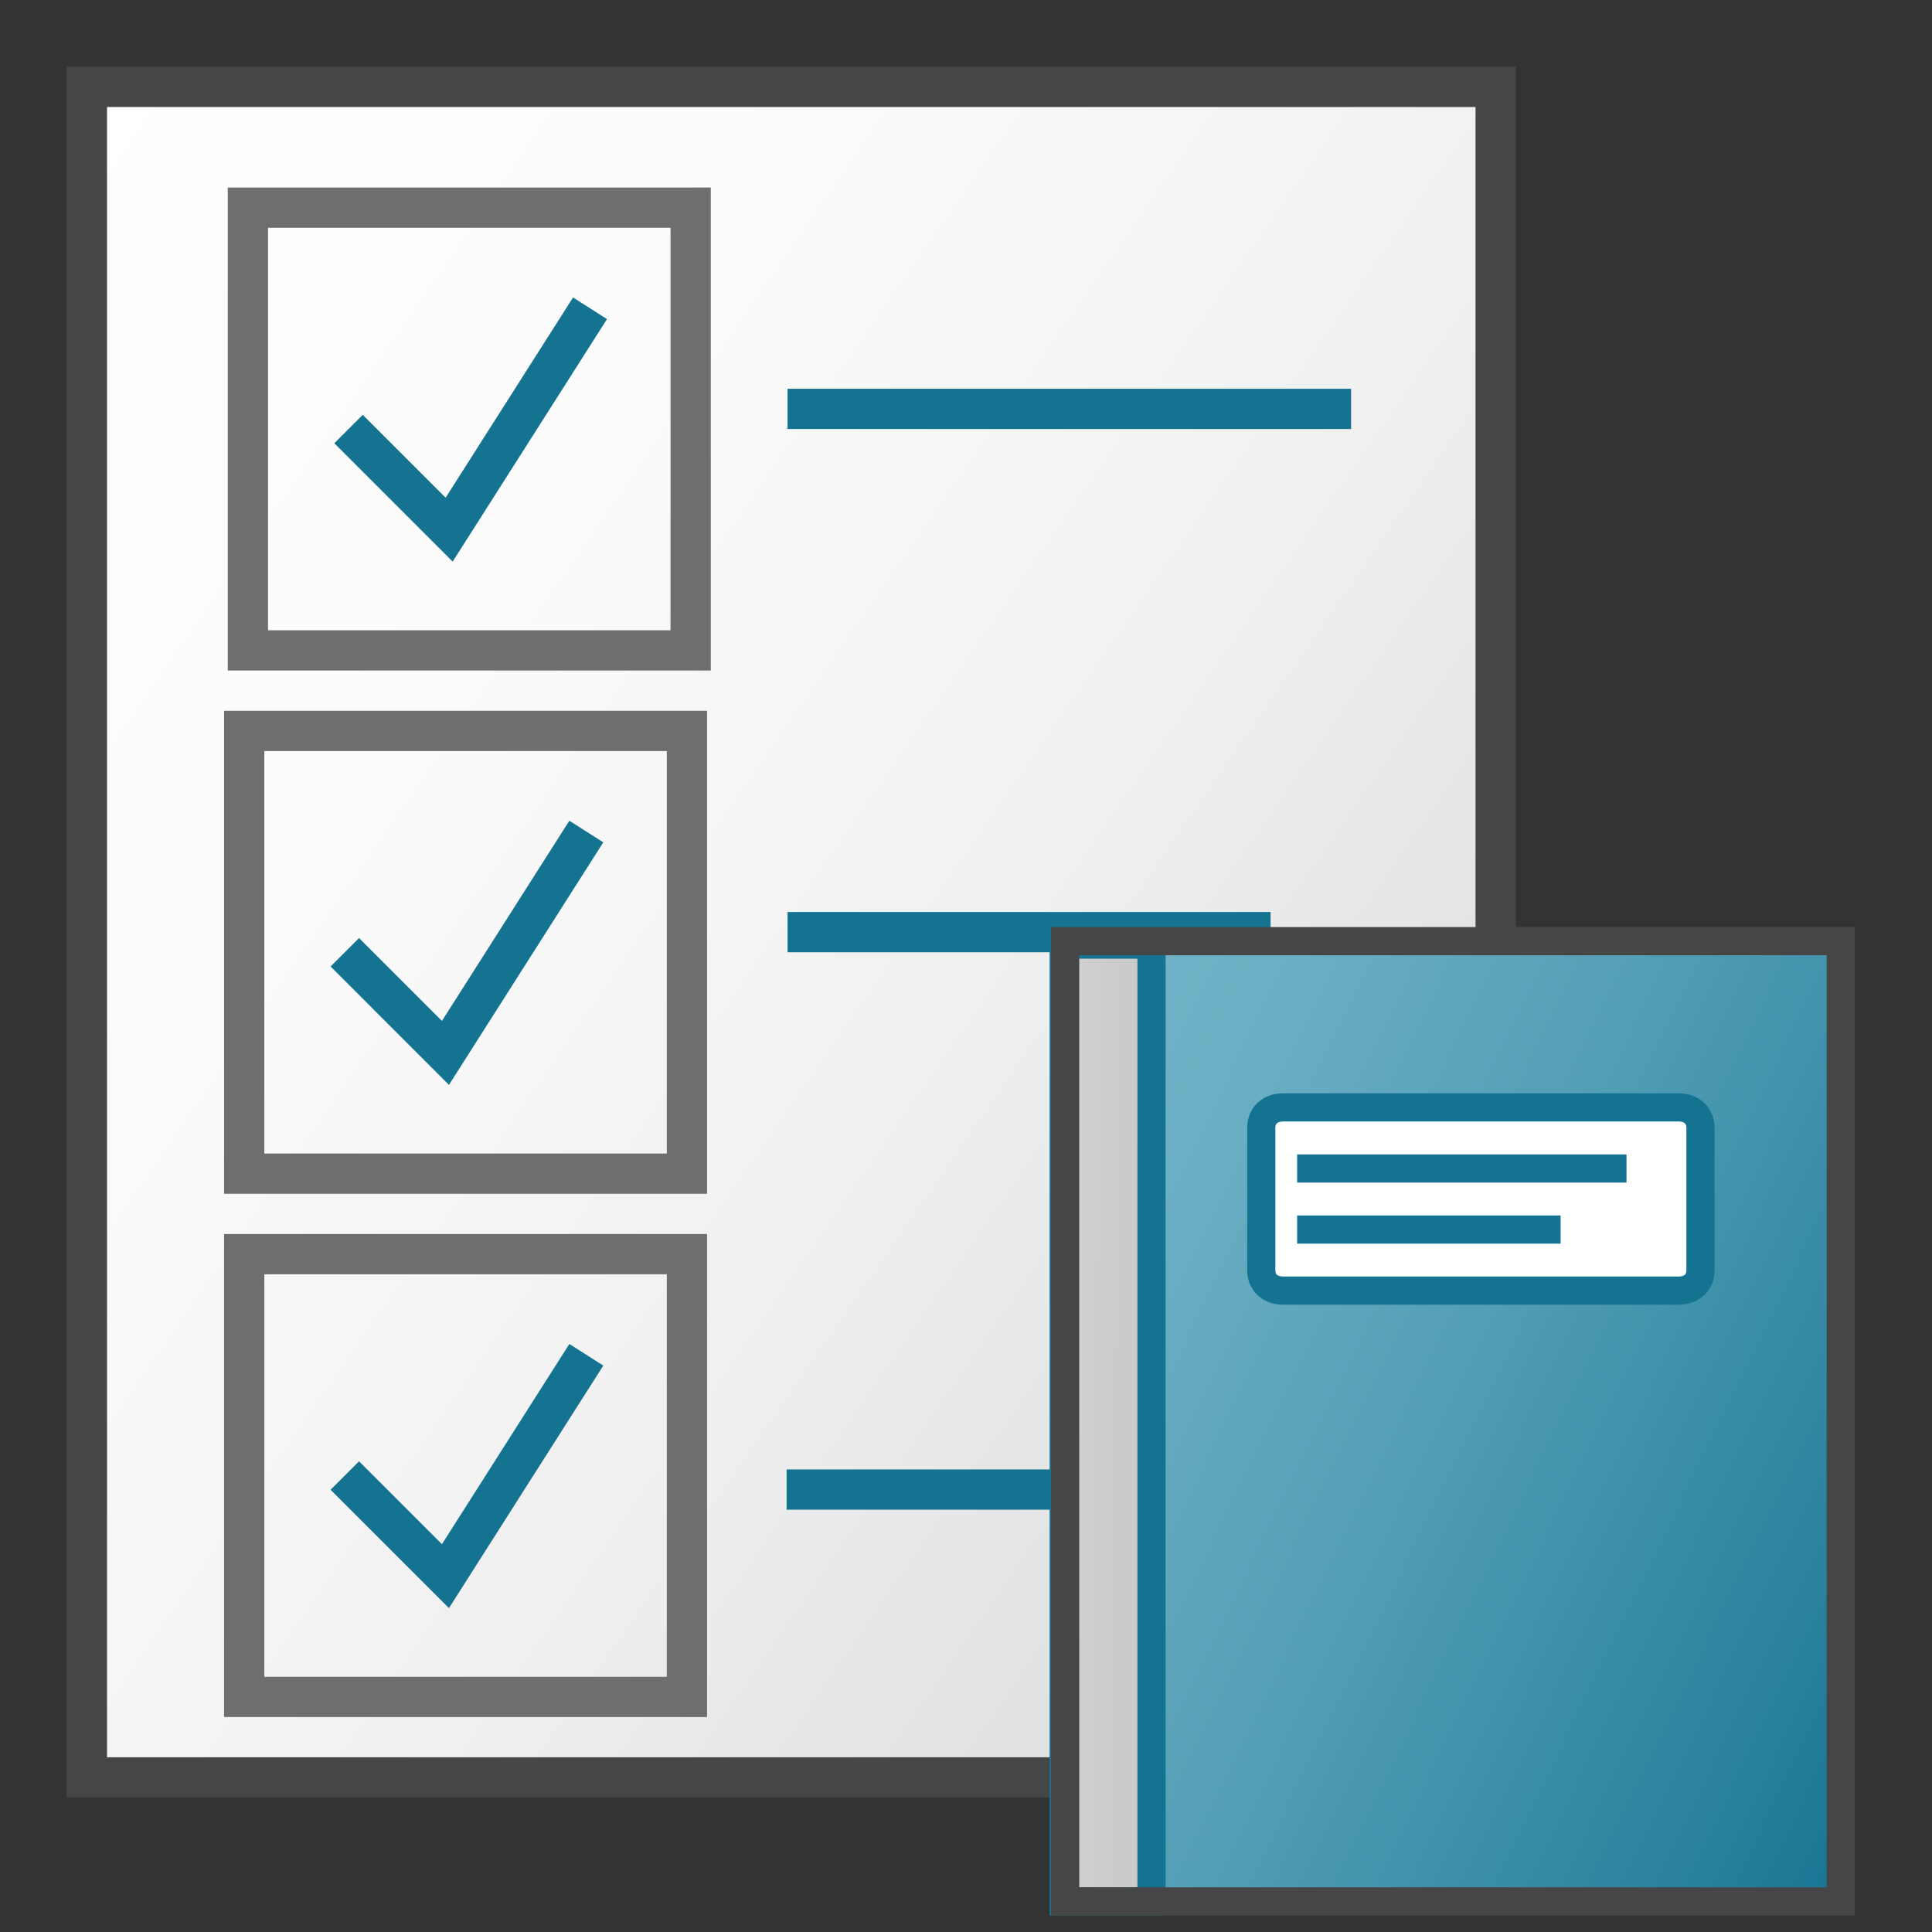 <?xml version="1.0"?>
<svg width="48" height="48" xmlns="http://www.w3.org/2000/svg" xmlns:svg="http://www.w3.org/2000/svg" xmlns:se="http://svg-edit.googlecode.com" xmlns:xlink="http://www.w3.org/1999/xlink" data-name="Layer 1">
 <rect width="100%" height="100%" fill="#333333" stroke="none"/>
 <linearGradient id="linear-gradient" x1="-0.05" x2="1.05" y1="0.042" y2="0.958">
  <stop offset="0" stop-color="#fff"/>
  <stop offset="0.305" stop-color="#fbfbfb"/>
  <stop offset="0.584" stop-color="#f0f0f0"/>
  <stop offset="0.852" stop-color="#dedede"/>
  <stop offset="1" stop-color="#d0d0d0"/>
 </linearGradient>
 <linearGradient data-name="Dark Blue Grad" id="Dark_Blue_Grad" x1="-0.044" x2="0.809" y1="0.047" y2="0.953">
  <stop offset="0" stop-color="#73b4c8"/>
  <stop offset="0.175" stop-color="#6aaec3"/>
  <stop offset="0.457" stop-color="#529eb5"/>
  <stop offset="0.809" stop-color="#2c839f"/>
  <stop offset="1" stop-color="#147391"/>
 </linearGradient>
 <linearGradient id="SVGID_1_" x1="-0.123" x2="1.123" y1="0.082" y2="0.918">
  <stop offset="0" stop-color="#73B4C8"/>
  <stop offset="0.175" stop-color="#6AAEC3"/>
  <stop offset="0.457" stop-color="#529EB5"/>
  <stop offset="0.809" stop-color="#2C839F"/>
  <stop offset="1" stop-color="#147391"/>
 </linearGradient>
 <linearGradient id="SVGID_2_" x1="-2.688" x2="3.688" y1="0.229" y2="0.771">
  <stop offset="0" stop-color="#F2F2F2"/>
  <stop offset="0.5" stop-color="#CCCCCC"/>
  <stop offset="0.63" stop-color="#C7C7C7"/>
  <stop offset="0.779" stop-color="#B9B9B9"/>
  <stop offset="0.938" stop-color="#A2A2A2"/>
  <stop offset="0.99" stop-color="#999999"/>
 </linearGradient>
 <linearGradient id="Dark_Blue_Grad-2" x1="13.5" x2="28" xlink:href="#Dark_Blue_Grad" y1="32.25" y2="46.75"/>
 <g class="layer" display="inline">
  <title>Layer 1</title>
  <g id="svg_11">
   <rect fill="url(#linear-gradient)" height="42" id="svg_1" stroke="#464646" stroke-miterlimit="10" width="35" x="2.159" y="2.159"/>
   <rect fill="none" height="11" id="svg_2" stroke="#6e6e6e" width="11" x="6.159" y="5.159"/>
   <rect fill="none" height="11" id="svg_3" stroke="#6e6e6e" width="11" x="6.067" y="18.159"/>
   <rect fill="none" height="11" id="svg_4" stroke="#6e6e6e" width="11" x="6.067" y="31.159"/>
   <line fill="none" id="svg_5" stroke="#147391" stroke-miterlimit="10" x1="19.567" x2="33.567" y1="10.159" y2="10.159"/>
   <line fill="none" id="svg_6" stroke="#147391" stroke-miterlimit="10" x1="19.567" x2="31.567" y1="23.159" y2="23.159"/>
   <polyline fill="none" id="svg_7" points="8.659,10.659 11.159,13.159 14.659,7.659 " stroke="#147391" stroke-miterlimit="10"/>
   <polyline fill="none" id="svg_8" points="8.567,23.659 11.067,26.159 14.567,20.659 " stroke="#147391" stroke-miterlimit="10"/>
   <polyline fill="none" id="svg_9" points="8.567,36.659 11.067,39.159 14.567,33.659 " stroke="#147391" stroke-miterlimit="10"/>
   <line fill="none" id="svg_13" stroke="#147391" stroke-miterlimit="10" x1="19.543" x2="33.543" y1="37.008" y2="37.008"/>
  </g>
 </g>
 <g class="layer" display="inline">
  <title>Layer 3</title>
  <g id="svg_9">
   <polygon fill="url(#SVGID_1_)" id="svg_1" points="45.521,47.238 28.336,47.238 28.336,23.468 45.521,23.468 " stroke-width="0.7"/>
   <rect fill="url(#SVGID_2_)" height="23.77" id="svg_2" stroke="#147391" stroke-miterlimit="10" stroke-width="0.7" width="2.182" x="26.427" y="23.468"/>
   <path d="m41.702,32.065l-9.82,0c-0.327,0 -0.546,-0.202 -0.546,-0.506l0,-3.54c0,-0.303 0.218,-0.506 0.546,-0.506l9.82,0c0.327,0 0.546,0.202 0.546,0.506l0,3.54c0,0.303 -0.218,0.506 -0.546,0.506z" fill="#FFFFFF" id="svg_3" stroke="#147391" stroke-width="0.7"/>
   <line fill="none" id="svg_4" stroke="#147391" stroke-width="0.7" x1="38.773" x2="32.227" y1="30.548" y2="30.548"/>
   <line fill="none" id="svg_5" stroke="#147391" stroke-width="0.7" x1="40.41" x2="32.227" y1="29.031" y2="29.031"/>
  </g>
  <rect fill="none" height="23.857" id="svg_6" stroke="#464646" stroke-miterlimit="10" stroke-width="0.7" width="19.269" x="26.464" y="23.383"/>
 </g>
</svg>